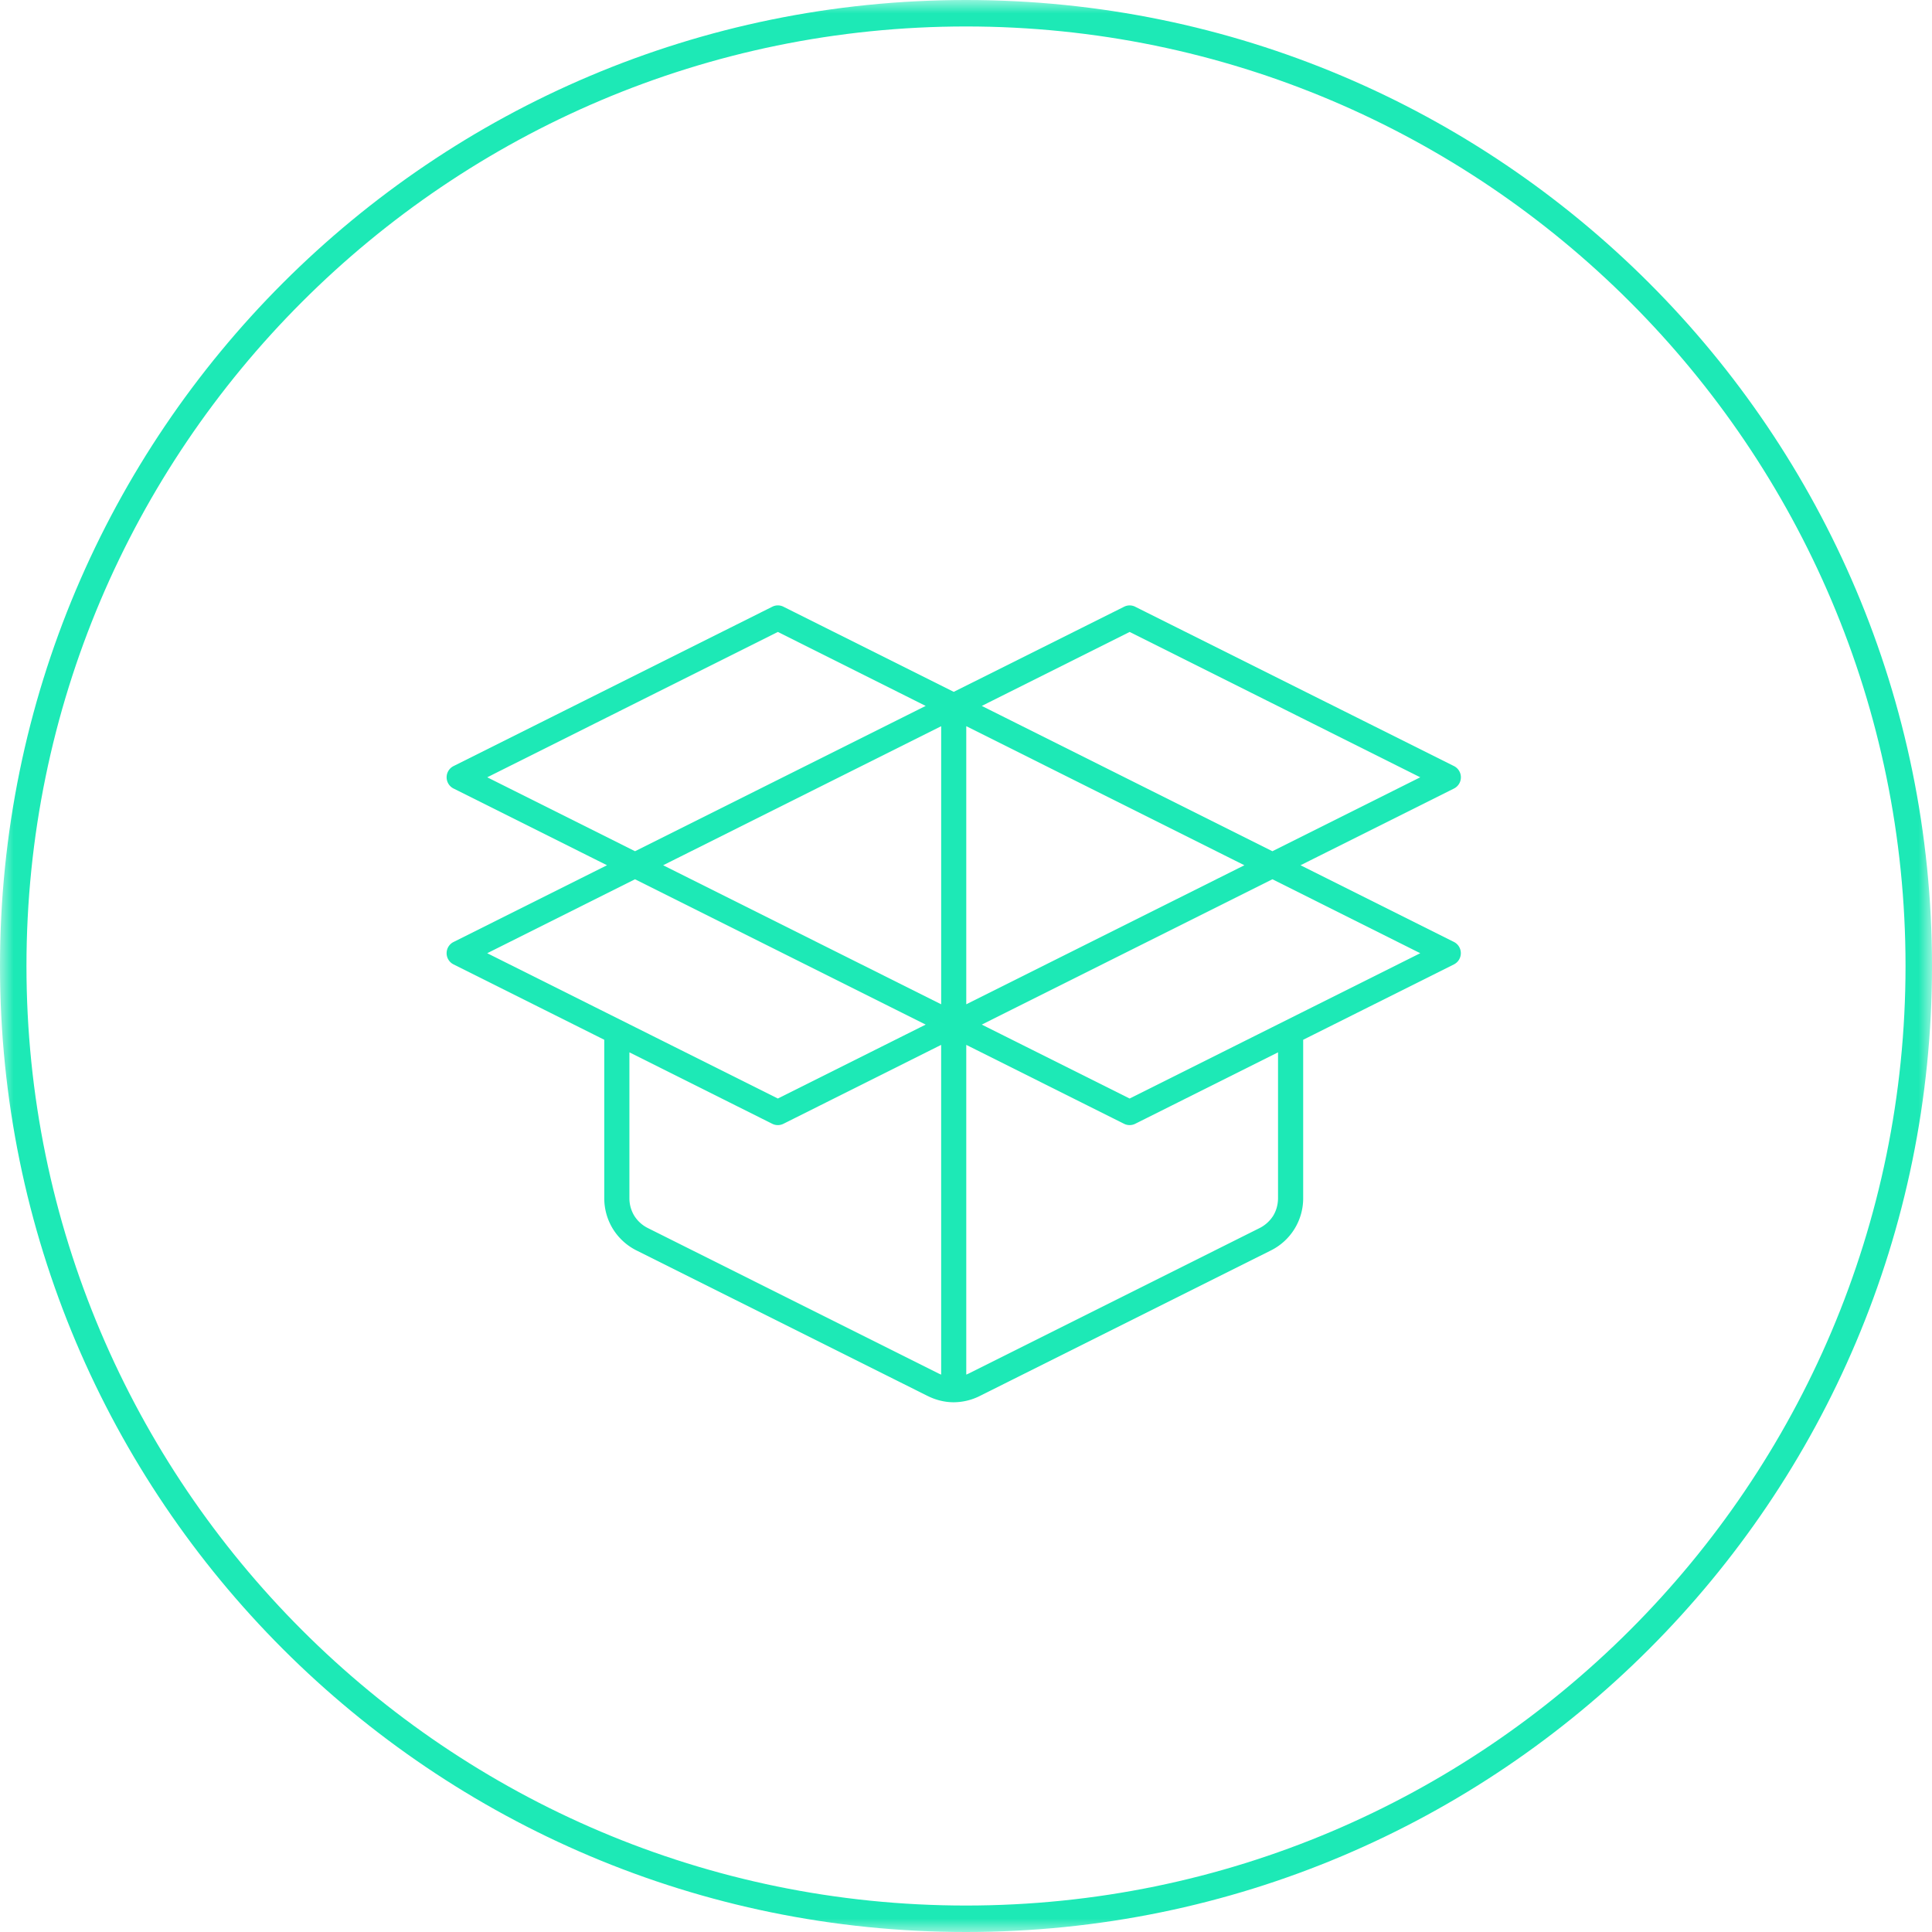 <svg xmlns="http://www.w3.org/2000/svg" xmlns:xlink="http://www.w3.org/1999/xlink" width="73" height="73" viewBox="0 0 73 73">
    <defs>
        <path id="a" d="M0 36.5V0h73v73H0z"/>
    </defs>
    <g fill="none" fill-rule="evenodd">
        <path fill="#1DE9B6" d="M35.256 26.673l-5.865-2.935-11.26 5.632 5.864 2.933 11.261-5.63zm7.426 14.974l-5.865-2.933 11.26-5.631 5.866 2.934-11.26 5.63zm5.395-9.344l5.866-2.933-11.26-5.632-5.866 2.935 11.26 5.63zm-12.39 5.846l-10.91-5.456 10.91-5.456v10.912zm.698-10.913v10.913l10.913-5.456-10.913-5.457zm12.73 11.974v6.053a2.074 2.074 0 0 1-1.163 1.879L36.975 52.63a2.1 2.1 0 0 1-.939.229c-.317 0-.634-.077-.94-.23L24.12 47.143a2.093 2.093 0 0 1-.853-.771 2.089 2.089 0 0 1-.31-1.108V39.21l-5.763-2.882a.348.348 0 0 1 0-.624l6.021-3.011-6.02-3.01a.349.349 0 0 1 0-.626l12.041-6.02a.341.341 0 0 1 .311 0l6.49 3.244 6.491-3.243a.341.341 0 0 1 .311 0l12.042 6.019a.35.35 0 0 1 0 .626l-6.02 3.01 6.02 3.01a.35.35 0 0 1 0 .624l-5.765 2.883zm-12.73.068v12.834c.094-.025.187-.06.278-.104l10.978-5.49a1.43 1.43 0 0 0 .572-.514c.13-.213.202-.466.202-.741V39.56l-5.577 2.79a.347.347 0 0 1-.31 0l-6.143-3.072zm-.698 12.834a1.571 1.571 0 0 1-.279-.104l-10.976-5.49a1.405 1.405 0 0 1-.572-.514 1.405 1.405 0 0 1-.203-.741V39.56l5.578 2.79a.347.347 0 0 0 .311 0l6.14-3.072.001 12.834zM18.13 36.017l11.261 5.63 5.865-2.933-11.263-5.631-5.863 2.934z"/>
        <path stroke="#1DE9B6" stroke-width=".25" d="M35.256 26.673l-5.865-2.935-11.26 5.632 5.864 2.933 11.261-5.63zm7.426 14.974l-5.865-2.933 11.26-5.631 5.866 2.934-11.26 5.63zm5.395-9.344l5.866-2.933-11.26-5.632-5.866 2.935 11.26 5.63zm-12.39 5.846l-10.91-5.456 10.91-5.456v10.912zm.698-10.913v10.913l10.913-5.456-10.913-5.457zm12.73 11.974v6.053a2.074 2.074 0 0 1-1.163 1.879L36.975 52.63a2.1 2.1 0 0 1-.939.229c-.317 0-.634-.077-.94-.23L24.12 47.143a2.093 2.093 0 0 1-.853-.771 2.089 2.089 0 0 1-.31-1.108V39.21l-5.763-2.882a.348.348 0 0 1 0-.624l6.021-3.011-6.02-3.01a.349.349 0 0 1 0-.626l12.041-6.02a.341.341 0 0 1 .311 0l6.49 3.244 6.491-3.243a.341.341 0 0 1 .311 0l12.042 6.019a.35.35 0 0 1 0 .626l-6.02 3.01 6.02 3.01a.35.35 0 0 1 0 .624l-5.765 2.883zm-12.73.068v12.834c.094-.025.187-.06.278-.104l10.978-5.49a1.43 1.43 0 0 0 .572-.514c.13-.213.202-.466.202-.741V39.56l-5.577 2.79a.347.347 0 0 1-.31 0l-6.143-3.072zm-.698 12.834a1.571 1.571 0 0 1-.279-.104l-10.976-5.49a1.405 1.405 0 0 1-.572-.514 1.405 1.405 0 0 1-.203-.741V39.56l5.578 2.79a.347.347 0 0 0 .311 0l6.14-3.072.001 12.834zM18.13 36.017l11.261 5.63 5.865-2.933-11.263-5.631-5.863 2.934z"/>
        <g>
            <mask id="b" fill="#fff">
                <use xlink:href="#a"/>
            </mask>
            <path fill="#1DE9B6" d="M36.5 0C16.342 0 0 16.342 0 36.5S16.342 73 36.5 73 73 56.658 73 36.5 56.658 0 36.5 0m0 1C56.075 1 72 16.926 72 36.5 72 56.075 56.075 72 36.5 72S1 56.075 1 36.5C1 16.926 16.925 1 36.5 1" mask="url(#b)"/>
        </g>
    </g>
</svg>
